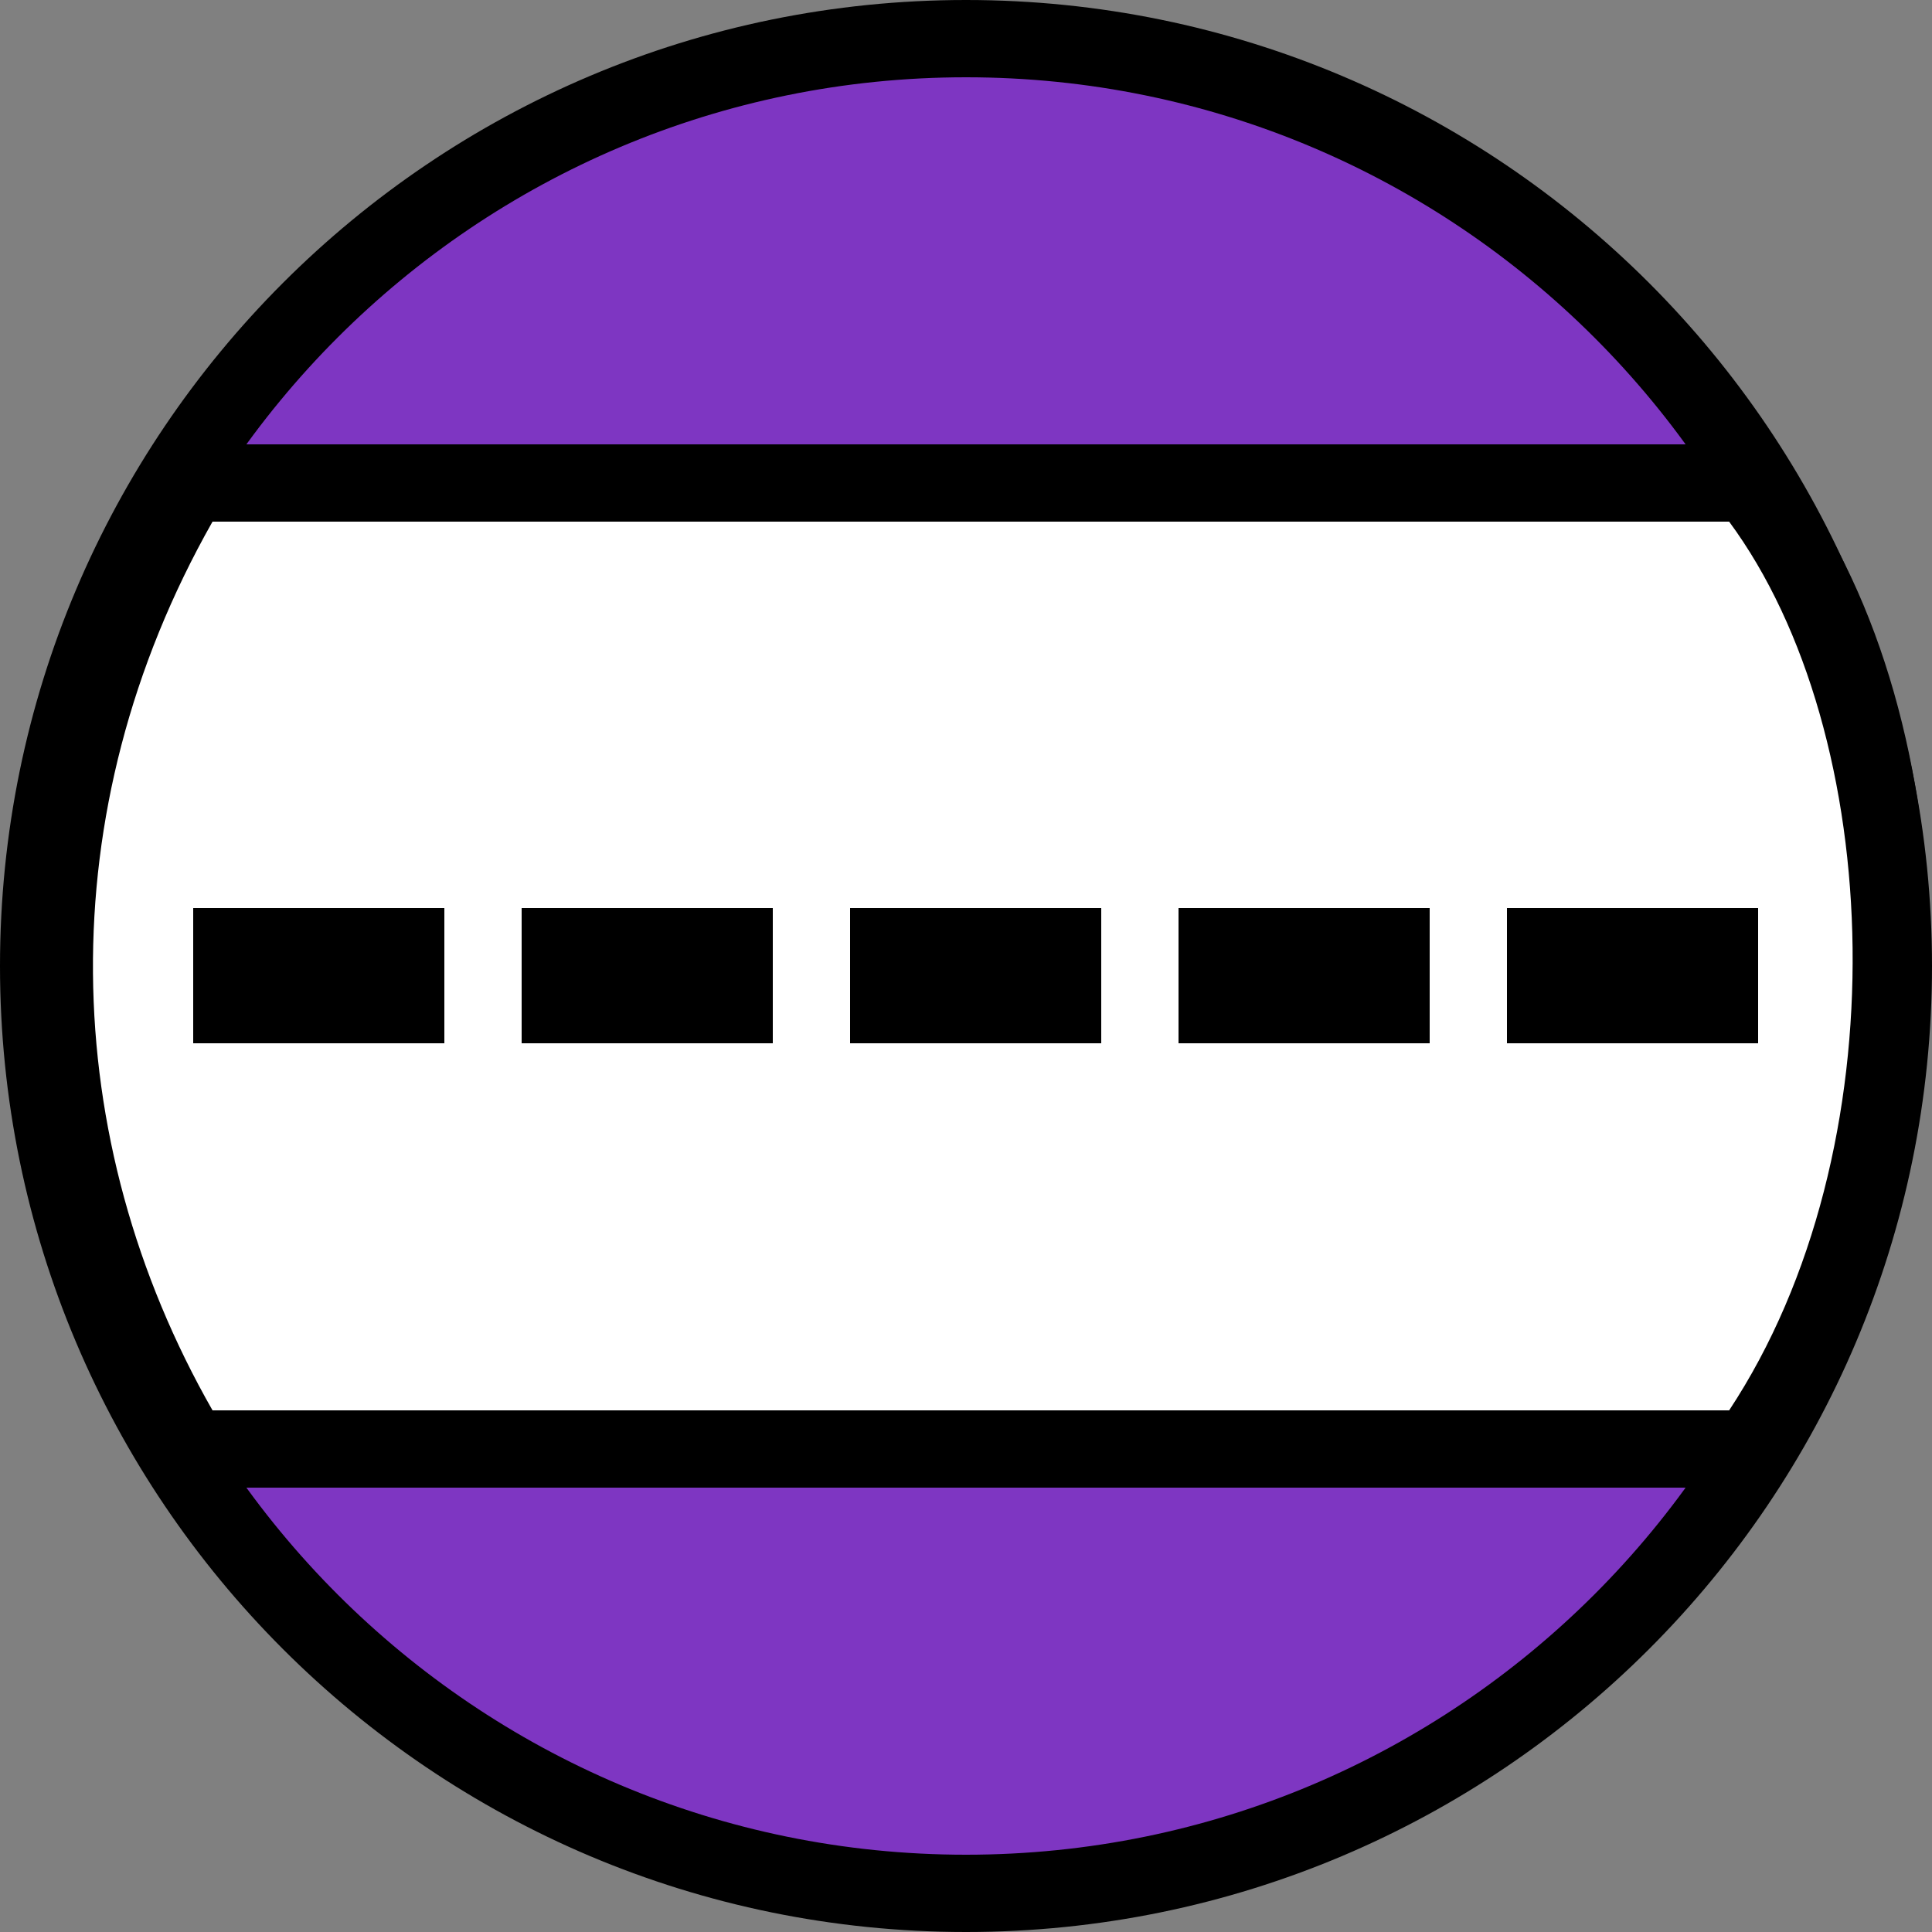 <svg width="20" height="20" viewBox="0 0 100 100" fill="none" xmlns="http://www.w3.org/2000/svg">
<rect x="0" y="0" width="100" height="100" fill="#808080" stroke="none"/>
<path id="Ellipse 1" d="M98 50C98 76.51 76.51 98 50 98C23.49 98 2 76.51 2 50C2 23.49 23.49 2 50 2C76.51 2 98 23.49 98 50Z" fill="#7E36C2" stroke="black" stroke-width="4"/>
<path id="Vector 2" d="M11 25H9.835L9.26 26.014C0.403 41.644 0.923 59.396 9.264 73.992L9.839 75H11H89.5H90.576L91.169 74.102C95.896 66.944 97.991 57.777 97.889 49.039C97.786 40.319 95.49 31.745 91.109 25.812L90.509 25H89.5H11Z" fill="white" stroke="black" stroke-width="4"/>
<rect id="Rectangle 1" x="10" y="47" width="13" height="7" fill="black"/>
<rect id="Rectangle 5" x="78" y="47" width="13" height="7" fill="black"/>
<rect id="Rectangle 4" x="61" y="47" width="13" height="7" fill="black"/>
<rect id="Rectangle 3" x="44" y="47" width="13" height="7" fill="black"/>
<rect id="Rectangle 2" x="27" y="47" width="13" height="7" fill="black"/>
</svg>
